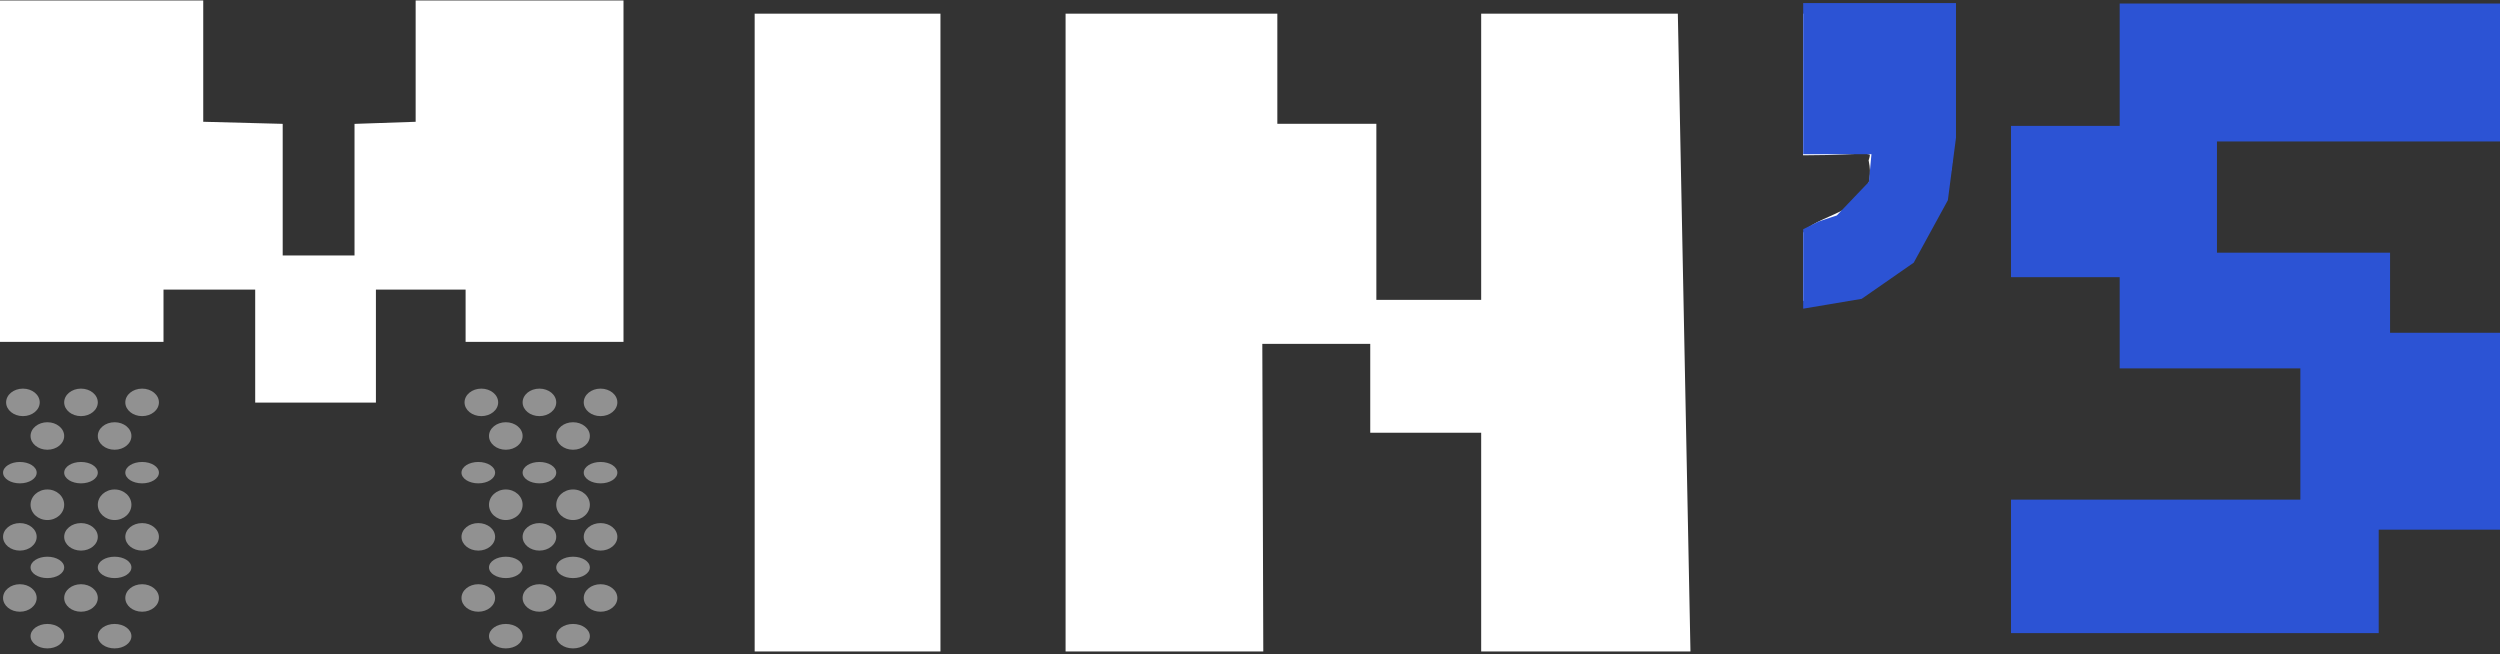 <svg width="818" height="214" viewBox="0 0 818 214" fill="none" xmlns="http://www.w3.org/2000/svg">
<rect x="0" y="0" width="818" height="214" fill="#333333" stroke="none"/>
<path d="M307.216 4.971V212.655H247.426V4.971H307.216ZM417.445 4.971V40.999H449.844V98.623H485.141V4.971H548.499L548.508 5.461L552.598 212.145L552.608 212.655H485.141V141.087H448.844V112.023H412.527L412.685 161.837L412.844 212.153L412.846 212.655H349.157V4.971H417.445ZM637.5 5.971H591.469L591.45 49.301C596.331 49.293 600.167 49.165 603.158 49.044C606.239 48.92 608.455 48.802 609.976 48.838C610.736 48.856 611.36 48.914 611.849 49.04C612.339 49.167 612.756 49.38 613.022 49.759C613.289 50.138 613.34 50.593 613.296 51.059C613.255 51.491 613.126 51.991 612.952 52.555C613.818 56.977 613.22 60.377 611.705 63.072C610.183 65.779 607.769 67.717 605.137 69.263C602.513 70.803 599.61 71.987 597.117 73.136C594.663 74.268 592.641 75.354 591.468 76.704L591.45 96.686C593.095 96.418 594.307 96.343 595.376 96.304C596.572 96.261 597.544 96.262 598.759 96.096C601.174 95.766 604.562 94.767 612.194 91.346C618.771 86.779 622.313 84.037 628.366 77.216C630.821 70.805 637.5 64.112 637.5 47.656V5.971ZM638.5 47.656C638.5 64.424 631.554 71.585 629.266 77.66L629.233 77.746L629.172 77.816C623.004 84.774 619.392 87.568 612.725 92.197L612.687 92.223L612.644 92.241C604.969 95.683 601.463 96.736 598.894 97.087C597.614 97.262 596.57 97.261 595.412 97.303C594.252 97.345 592.931 97.43 591.039 97.771L590.45 97.876V97.278L590.469 76.518V76.339L590.581 76.201C591.902 74.585 594.191 73.385 596.698 72.229C599.247 71.054 602.063 69.907 604.63 68.401C607.188 66.899 609.434 65.072 610.834 62.582C612.227 60.105 612.812 56.916 611.949 52.626L611.924 52.5L611.962 52.378C612.152 51.774 612.267 51.317 612.3 50.965C612.332 50.616 612.278 50.439 612.205 50.334C612.131 50.229 611.974 50.105 611.599 50.008C611.223 49.911 610.69 49.856 609.951 49.838C608.473 49.803 606.311 49.917 603.199 50.043C600.099 50.169 596.088 50.303 590.95 50.303H590.45V49.803L590.469 5.47V4.971H638.5V47.656ZM92 84.081H116.5V41.016L116.983 40.999L136.5 40.332V0.655H203.509V111.355H152.843V94.249H122.5V131.237H84V94.249H53V111.355H0.5V0.655H66V40.329L91.513 40.999L92 41.012V84.081Z" fill="white" stroke="white"/>
<path d="M590 1H640V45.086L637.34 65.516L626.17 85.946L609.149 97.774L590 101V78.119V75L595 72.5L601 70.5L611.5 59.5L612.34 50.462H590V1Z" fill="#2C53D4"/>
<path d="M693.556 1.155H818V46.285H725.39V82.681H782.031V108.886H818V173.306H778.31V207.155H658V163.48H752.677V120.533H693.556V90.688H658V41.19H693.556V1.155Z" fill="#2C53D4"/>
<ellipse cx="7.5" cy="131.655" rx="5.5" ry="4.5" fill="#919191"/>
<ellipse cx="46.5" cy="131.655" rx="5.5" ry="4.5" fill="#919191"/>
<ellipse cx="26.5" cy="131.655" rx="5.5" ry="4.5" fill="#919191"/>
<ellipse cx="6.5" cy="154.655" rx="5.5" ry="3.5" fill="#919191"/>
<ellipse cx="46.5" cy="154.655" rx="5.5" ry="3.5" fill="#919191"/>
<ellipse cx="26.5" cy="154.655" rx="5.5" ry="3.5" fill="#919191"/>
<ellipse cx="6.5" cy="195.655" rx="5.5" ry="4.5" fill="#919191"/>
<ellipse cx="46.5" cy="195.655" rx="5.5" ry="4.5" fill="#919191"/>
<ellipse cx="26.5" cy="195.655" rx="5.5" ry="4.5" fill="#919191"/>
<ellipse cx="37.5" cy="208.155" rx="5.5" ry="4" fill="#919191"/>
<ellipse cx="15.5" cy="208.155" rx="5.5" ry="4" fill="#919191"/>
<ellipse cx="37.5" cy="142.655" rx="5.5" ry="4.5" fill="#919191"/>
<ellipse cx="15.5" cy="142.655" rx="5.5" ry="4.5" fill="#919191"/>
<ellipse cx="37.5" cy="165.155" rx="5.5" ry="5" fill="#919191"/>
<ellipse cx="15.5" cy="165.155" rx="5.5" ry="5" fill="#919191"/>
<ellipse cx="37.5" cy="185.655" rx="5.5" ry="3.5" fill="#919191"/>
<ellipse cx="15.5" cy="185.655" rx="5.5" ry="3.5" fill="#919191"/>
<ellipse cx="6.5" cy="175.655" rx="5.5" ry="4.5" fill="#919191"/>
<ellipse cx="46.5" cy="175.655" rx="5.5" ry="4.5" fill="#919191"/>
<ellipse cx="26.5" cy="175.655" rx="5.5" ry="4.5" fill="#919191"/>
<ellipse cx="157.5" cy="131.655" rx="5.5" ry="4.5" fill="#919191"/>
<ellipse cx="196.5" cy="131.655" rx="5.5" ry="4.5" fill="#919191"/>
<ellipse cx="176.5" cy="131.655" rx="5.5" ry="4.5" fill="#919191"/>
<ellipse cx="156.5" cy="154.655" rx="5.5" ry="3.5" fill="#919191"/>
<ellipse cx="196.5" cy="154.655" rx="5.5" ry="3.5" fill="#919191"/>
<ellipse cx="176.5" cy="154.655" rx="5.5" ry="3.5" fill="#919191"/>
<ellipse cx="156.5" cy="195.655" rx="5.5" ry="4.5" fill="#919191"/>
<ellipse cx="196.5" cy="195.655" rx="5.5" ry="4.5" fill="#919191"/>
<ellipse cx="176.5" cy="195.655" rx="5.5" ry="4.5" fill="#919191"/>
<ellipse cx="187.5" cy="208.155" rx="5.5" ry="4" fill="#919191"/>
<ellipse cx="165.5" cy="208.155" rx="5.5" ry="4" fill="#919191"/>
<ellipse cx="187.5" cy="142.655" rx="5.5" ry="4.5" fill="#919191"/>
<ellipse cx="165.5" cy="142.655" rx="5.5" ry="4.5" fill="#919191"/>
<ellipse cx="187.5" cy="165.155" rx="5.5" ry="5" fill="#919191"/>
<ellipse cx="165.5" cy="165.155" rx="5.5" ry="5" fill="#919191"/>
<ellipse cx="187.5" cy="185.655" rx="5.5" ry="3.5" fill="#919191"/>
<ellipse cx="165.5" cy="185.655" rx="5.5" ry="3.5" fill="#919191"/>
<ellipse cx="156.5" cy="175.655" rx="5.5" ry="4.5" fill="#919191"/>
<ellipse cx="196.5" cy="175.655" rx="5.5" ry="4.5" fill="#919191"/>
<ellipse cx="176.5" cy="175.655" rx="5.5" ry="4.5" fill="#919191"/>
</svg>
